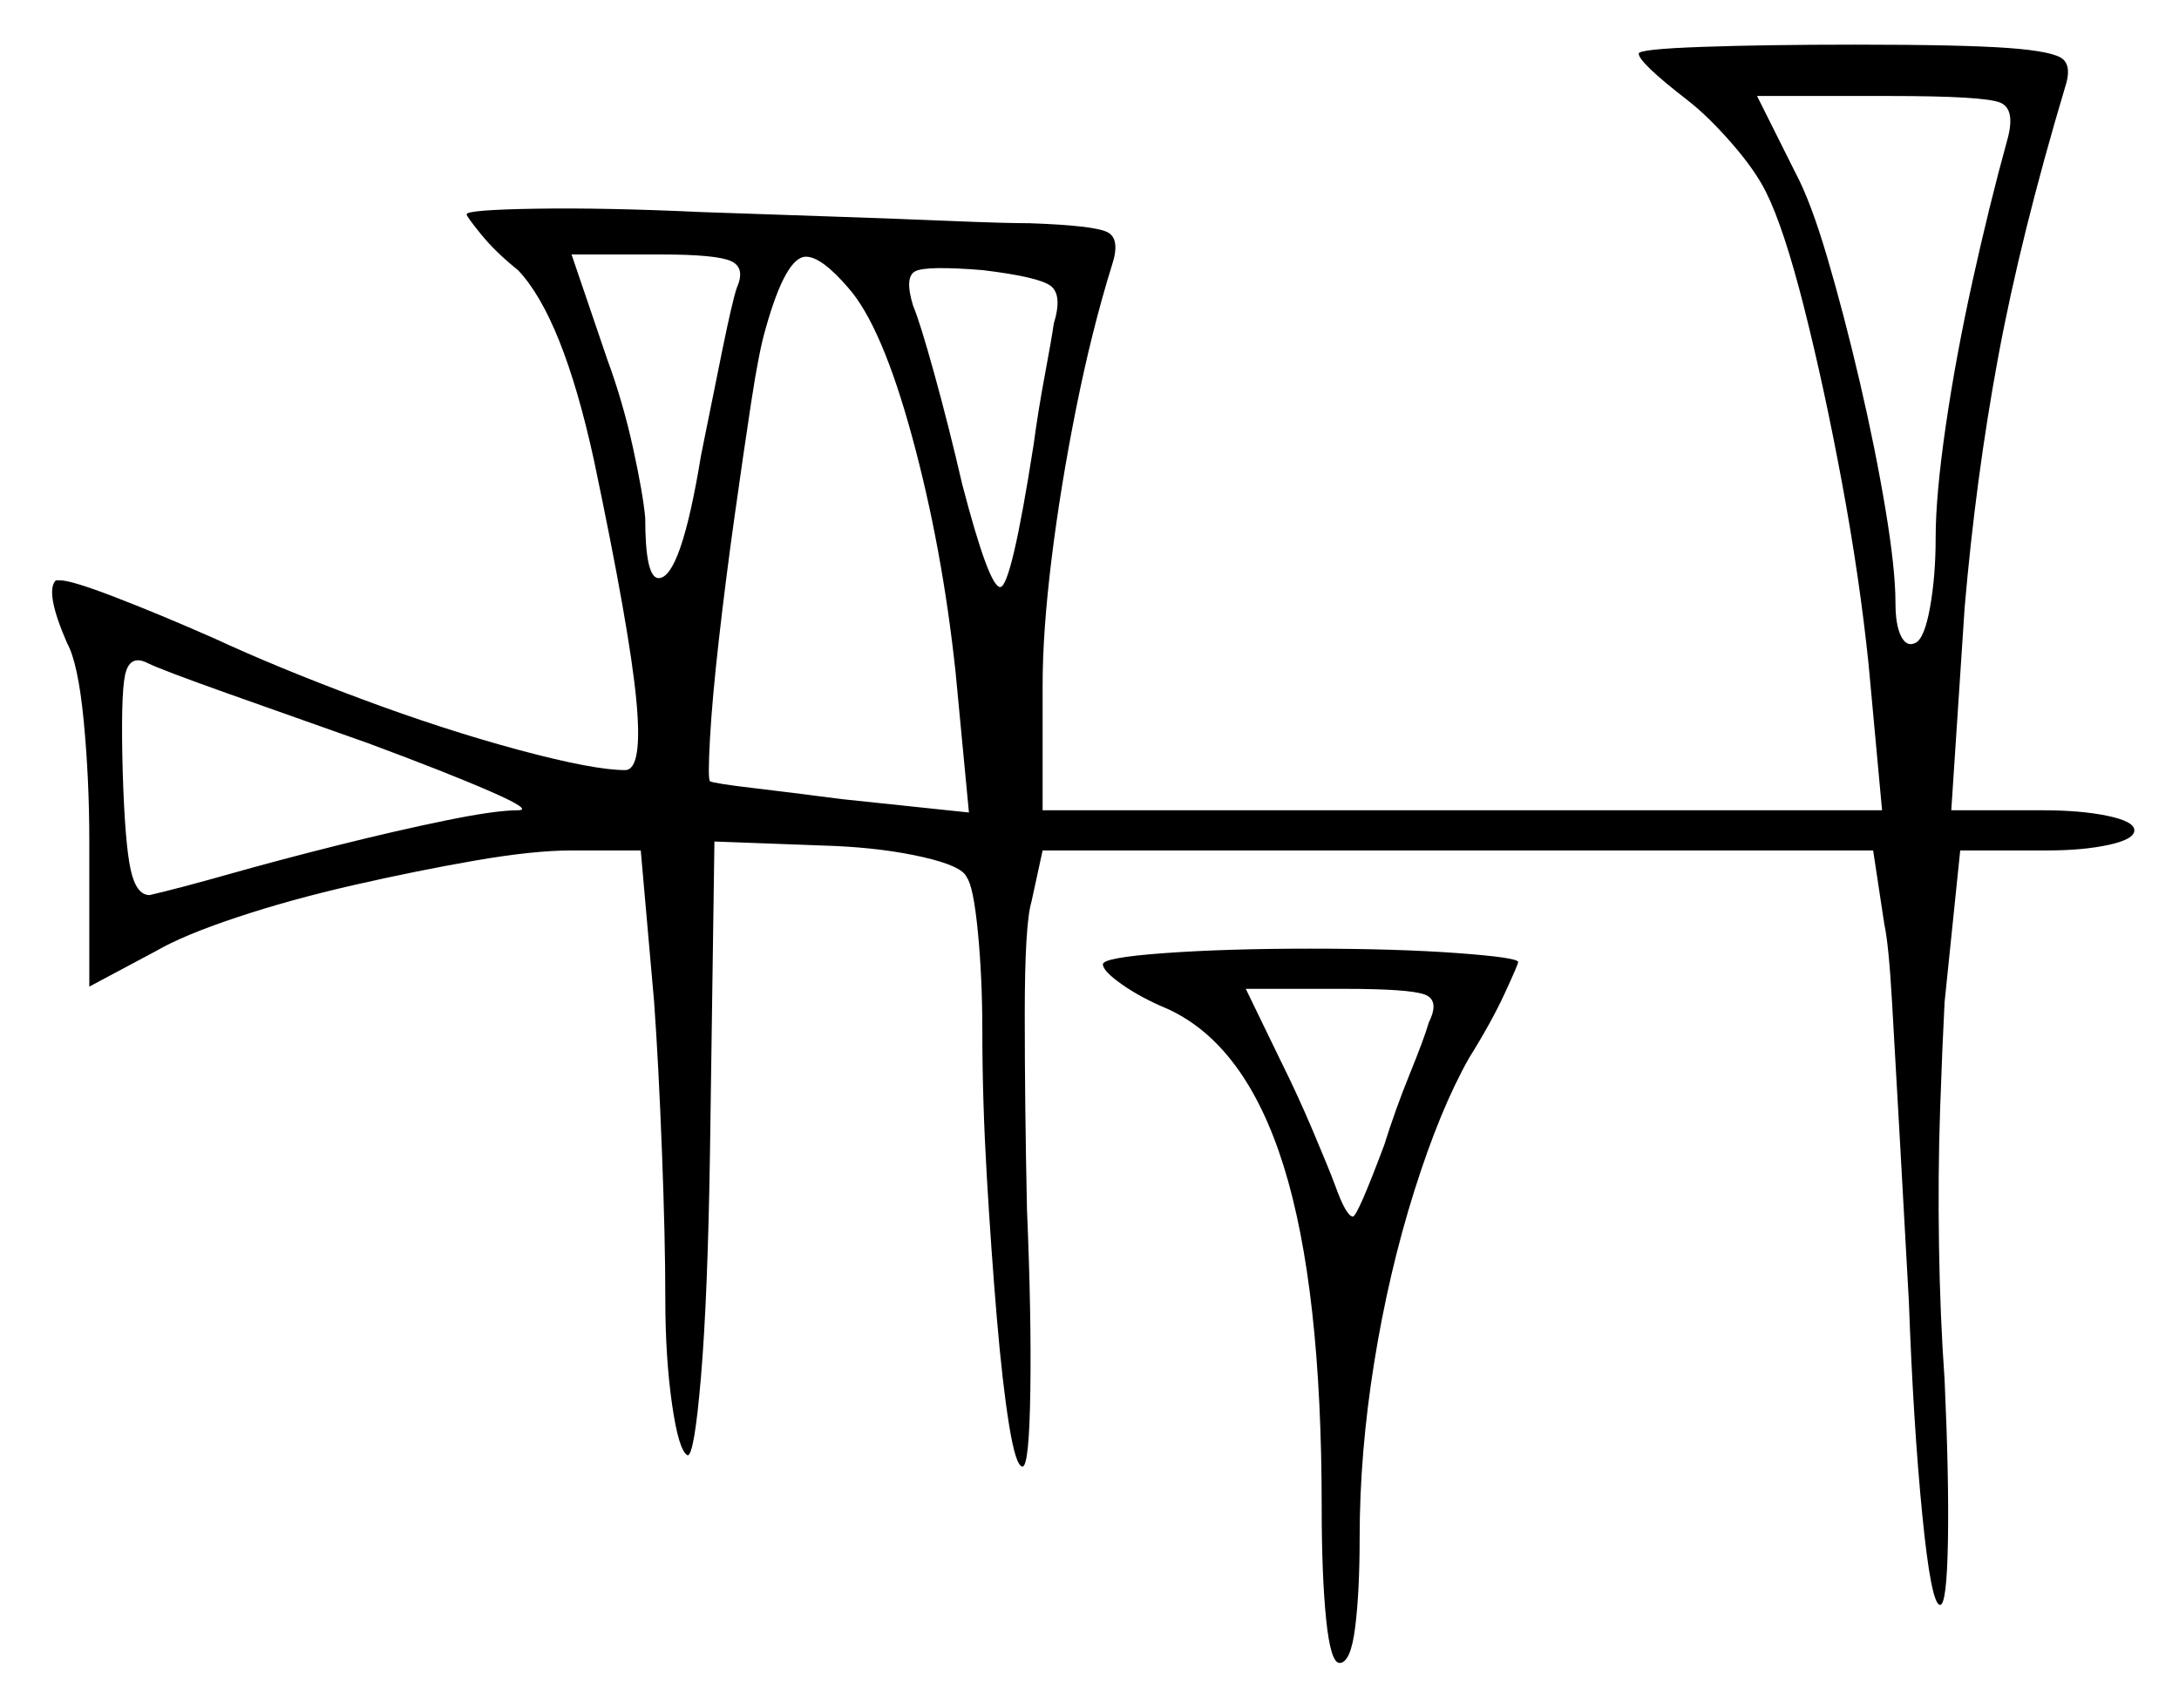 <svg xmlns="http://www.w3.org/2000/svg" width="488.0" height="382.5" viewBox="0 0 488.0 382.5"><path d="M82.5 166.5Q65.5 160.5 50.75 155.25Q36.0 150.0 33.0 148.5Q29.0 146.5 28.0 151.25Q27.0 156.0 27.5 173.5Q28.0 189.0 29.25 194.75Q30.5 200.5 33.5 200.5Q40.0 199.0 51.5 195.75Q63.0 192.5 76.0 189.25Q89.0 186.0 100.0 183.75Q111.0 181.5 116.0 181.5Q119.5 181.5 109.75 177.25Q100.0 173.0 82.5 166.5ZM320.0 229.0Q322.5 224.0 319.0 222.75Q315.5 221.5 301.0 221.5H279.0L287.0 238.0Q290.5 245.0 294.0 253.25Q297.5 261.5 299.0 265.5Q301.5 272.5 303.0 272.5Q304.0 272.5 310.0 256.5Q312.5 248.5 315.75 240.5Q319.0 232.5 320.0 229.0ZM165.0 64.5Q167.0 60.0 163.75 58.5Q160.5 57.0 148.0 57.0H128.0L136.0 80.5Q139.5 90.0 141.75 100.25Q144.0 110.5 144.5 116.0Q144.5 129.5 147.5 129.5Q152.5 129.5 157.0 102.0Q159.5 89.5 161.75 78.5Q164.0 67.5 165.0 64.5ZM190.0 64.5Q184.0 57.5 180.5 57.5Q176.0 57.5 171.5 73.5Q170.0 78.5 168.25 90.0Q166.5 101.5 164.5 115.75Q162.5 130.0 161.0 143.25Q159.5 156.5 159.0 165.5Q158.5 174.5 159.0 175.0Q160.0 175.5 168.5 176.5Q177.0 177.5 188.5 179.0L217.0 182.0L214.0 150.5Q211.0 122.5 204.25 97.75Q197.5 73.0 190.0 64.5ZM236.0 72.5Q238.0 66.0 235.25 64.0Q232.5 62.0 220.0 60.5Q207.5 59.5 205.0 60.75Q202.5 62.0 204.5 68.5Q206.0 72.0 209.25 83.75Q212.5 95.5 215.5 108.5Q221.5 131.5 224.0 131.5Q226.5 131.5 231.5 99.5Q232.5 92.0 234.0 84.0Q235.5 76.0 236.0 72.5ZM449.5 31.5Q451.5 24.5 448.0 23.0Q444.5 21.5 423.0 21.5H393.5L402.0 38.5Q405.5 45.0 409.25 57.75Q413.0 70.5 416.5 85.5Q420.0 100.5 422.25 114.0Q424.5 127.5 424.5 135.0Q424.5 140.0 425.75 142.5Q427.0 145.0 429.0 144.0Q431.0 143.0 432.25 136.0Q433.5 129.0 433.5 120.5Q433.5 111.0 435.75 95.5Q438.0 80.0 441.75 63.0Q445.5 46.0 449.5 31.5ZM247.0 216.0Q247.0 214.5 260.75 213.5Q274.5 212.5 293.5 212.5Q313.0 212.5 326.5 213.5Q340.0 214.5 340.0 215.5Q340.0 216.0 337.0 222.5Q334.0 229.0 329.0 237.0Q322.5 248.5 316.75 266.75Q311.0 285.0 307.75 305.25Q304.5 325.5 304.5 344.5Q304.5 356.5 303.5 364.5Q302.5 372.5 300.0 372.5Q298.0 372.5 297.0 362.75Q296.0 353.0 296.0 337.5Q296.0 288.5 287.5 261.25Q279.0 234.0 261.5 226.0Q255.5 223.5 251.25 220.5Q247.0 217.5 247.0 216.0ZM367.0 12.0Q367.0 11.0 381.25 10.5Q395.5 10.0 415.5 10.0Q439.5 10.0 449.75 10.75Q460.0 11.5 462.0 13.25Q464.0 15.0 462.5 19.5Q452.5 53.0 447.5 80.0Q442.5 107.0 440.0 136.0L437.0 181.5H457.5Q466.0 181.5 472.0 182.75Q478.0 184.0 478.0 186.0Q478.0 188.0 472.25 189.25Q466.5 190.5 458.5 190.5H439.0L435.5 224.5Q435.0 234.0 434.5 248.5Q434.0 263.0 434.25 279.0Q434.5 295.0 435.5 309.0Q436.5 331.0 436.25 345.25Q436.0 359.5 434.5 359.5Q432.5 359.5 430.5 339.25Q428.5 319.0 427.5 291.5Q426.5 273.0 425.5 255.5Q424.5 238.0 423.75 224.75Q423.0 211.5 422.0 207.0L419.5 190.5H233.5L231.0 202.0Q229.5 207.0 229.5 227.25Q229.5 247.5 230.0 271.0Q231.0 294.5 230.75 311.5Q230.5 328.5 229.0 328.5Q227.5 328.5 226.0 319.25Q224.5 310.0 223.25 295.25Q222.0 280.5 221.0 263.5Q220.0 246.5 220.0 231.0Q220.0 219.0 219.0 208.75Q218.0 198.5 216.5 196.5Q215.5 194.0 206.75 192.0Q198.0 190.0 187.0 189.5L160.0 188.5L159.0 258.5Q158.5 290.5 157.0 308.25Q155.5 326.0 154.0 326.0Q152.0 325.0 150.5 314.5Q149.0 304.0 149.0 291.0Q149.0 277.5 148.25 258.0Q147.5 238.5 146.5 224.5L143.5 190.5H128.0Q119.5 190.5 106.5 192.75Q93.5 195.0 79.25 198.25Q65.0 201.5 53.0 205.5Q41.0 209.5 35.0 213.0L20.0 221.0V188.5Q20.0 174.5 18.75 161.5Q17.5 148.5 15.0 144.0Q10.0 132.5 12.5 130.0Q12.5 130.0 12.75 130.0Q13.0 130.0 13.5 130.0Q16.0 130.0 25.75 133.75Q35.5 137.5 48.0 143.0Q62.0 149.5 80.75 156.5Q99.5 163.5 116.25 168.0Q133.0 172.5 140.0 172.5Q144.0 172.5 142.5 156.75Q141.0 141.0 133.0 103.0Q126.0 71.0 116.0 60.5Q111.0 56.5 107.75 52.5Q104.5 48.5 104.5 48.0Q104.5 47.0 120.0 46.75Q135.5 46.5 157.0 47.5Q171.5 48.0 186.25 48.5Q201.0 49.0 213.0 49.5Q225.0 50.0 230.5 50.0Q245.0 50.5 248.0 52.0Q251.0 53.5 249.0 59.5Q244.5 74.0 241.0 91.5Q237.5 109.0 235.5 125.25Q233.5 141.5 233.5 153.5V181.5H421.5L418.5 149.0Q416.5 129.5 412.5 108.0Q408.5 86.5 404.0 68.75Q399.5 51.0 395.5 43.0Q393.0 38.0 387.75 32.0Q382.5 26.0 378.0 22.5Q367.0 14.0 367.0 12.0Z" fill="black" /></svg>
